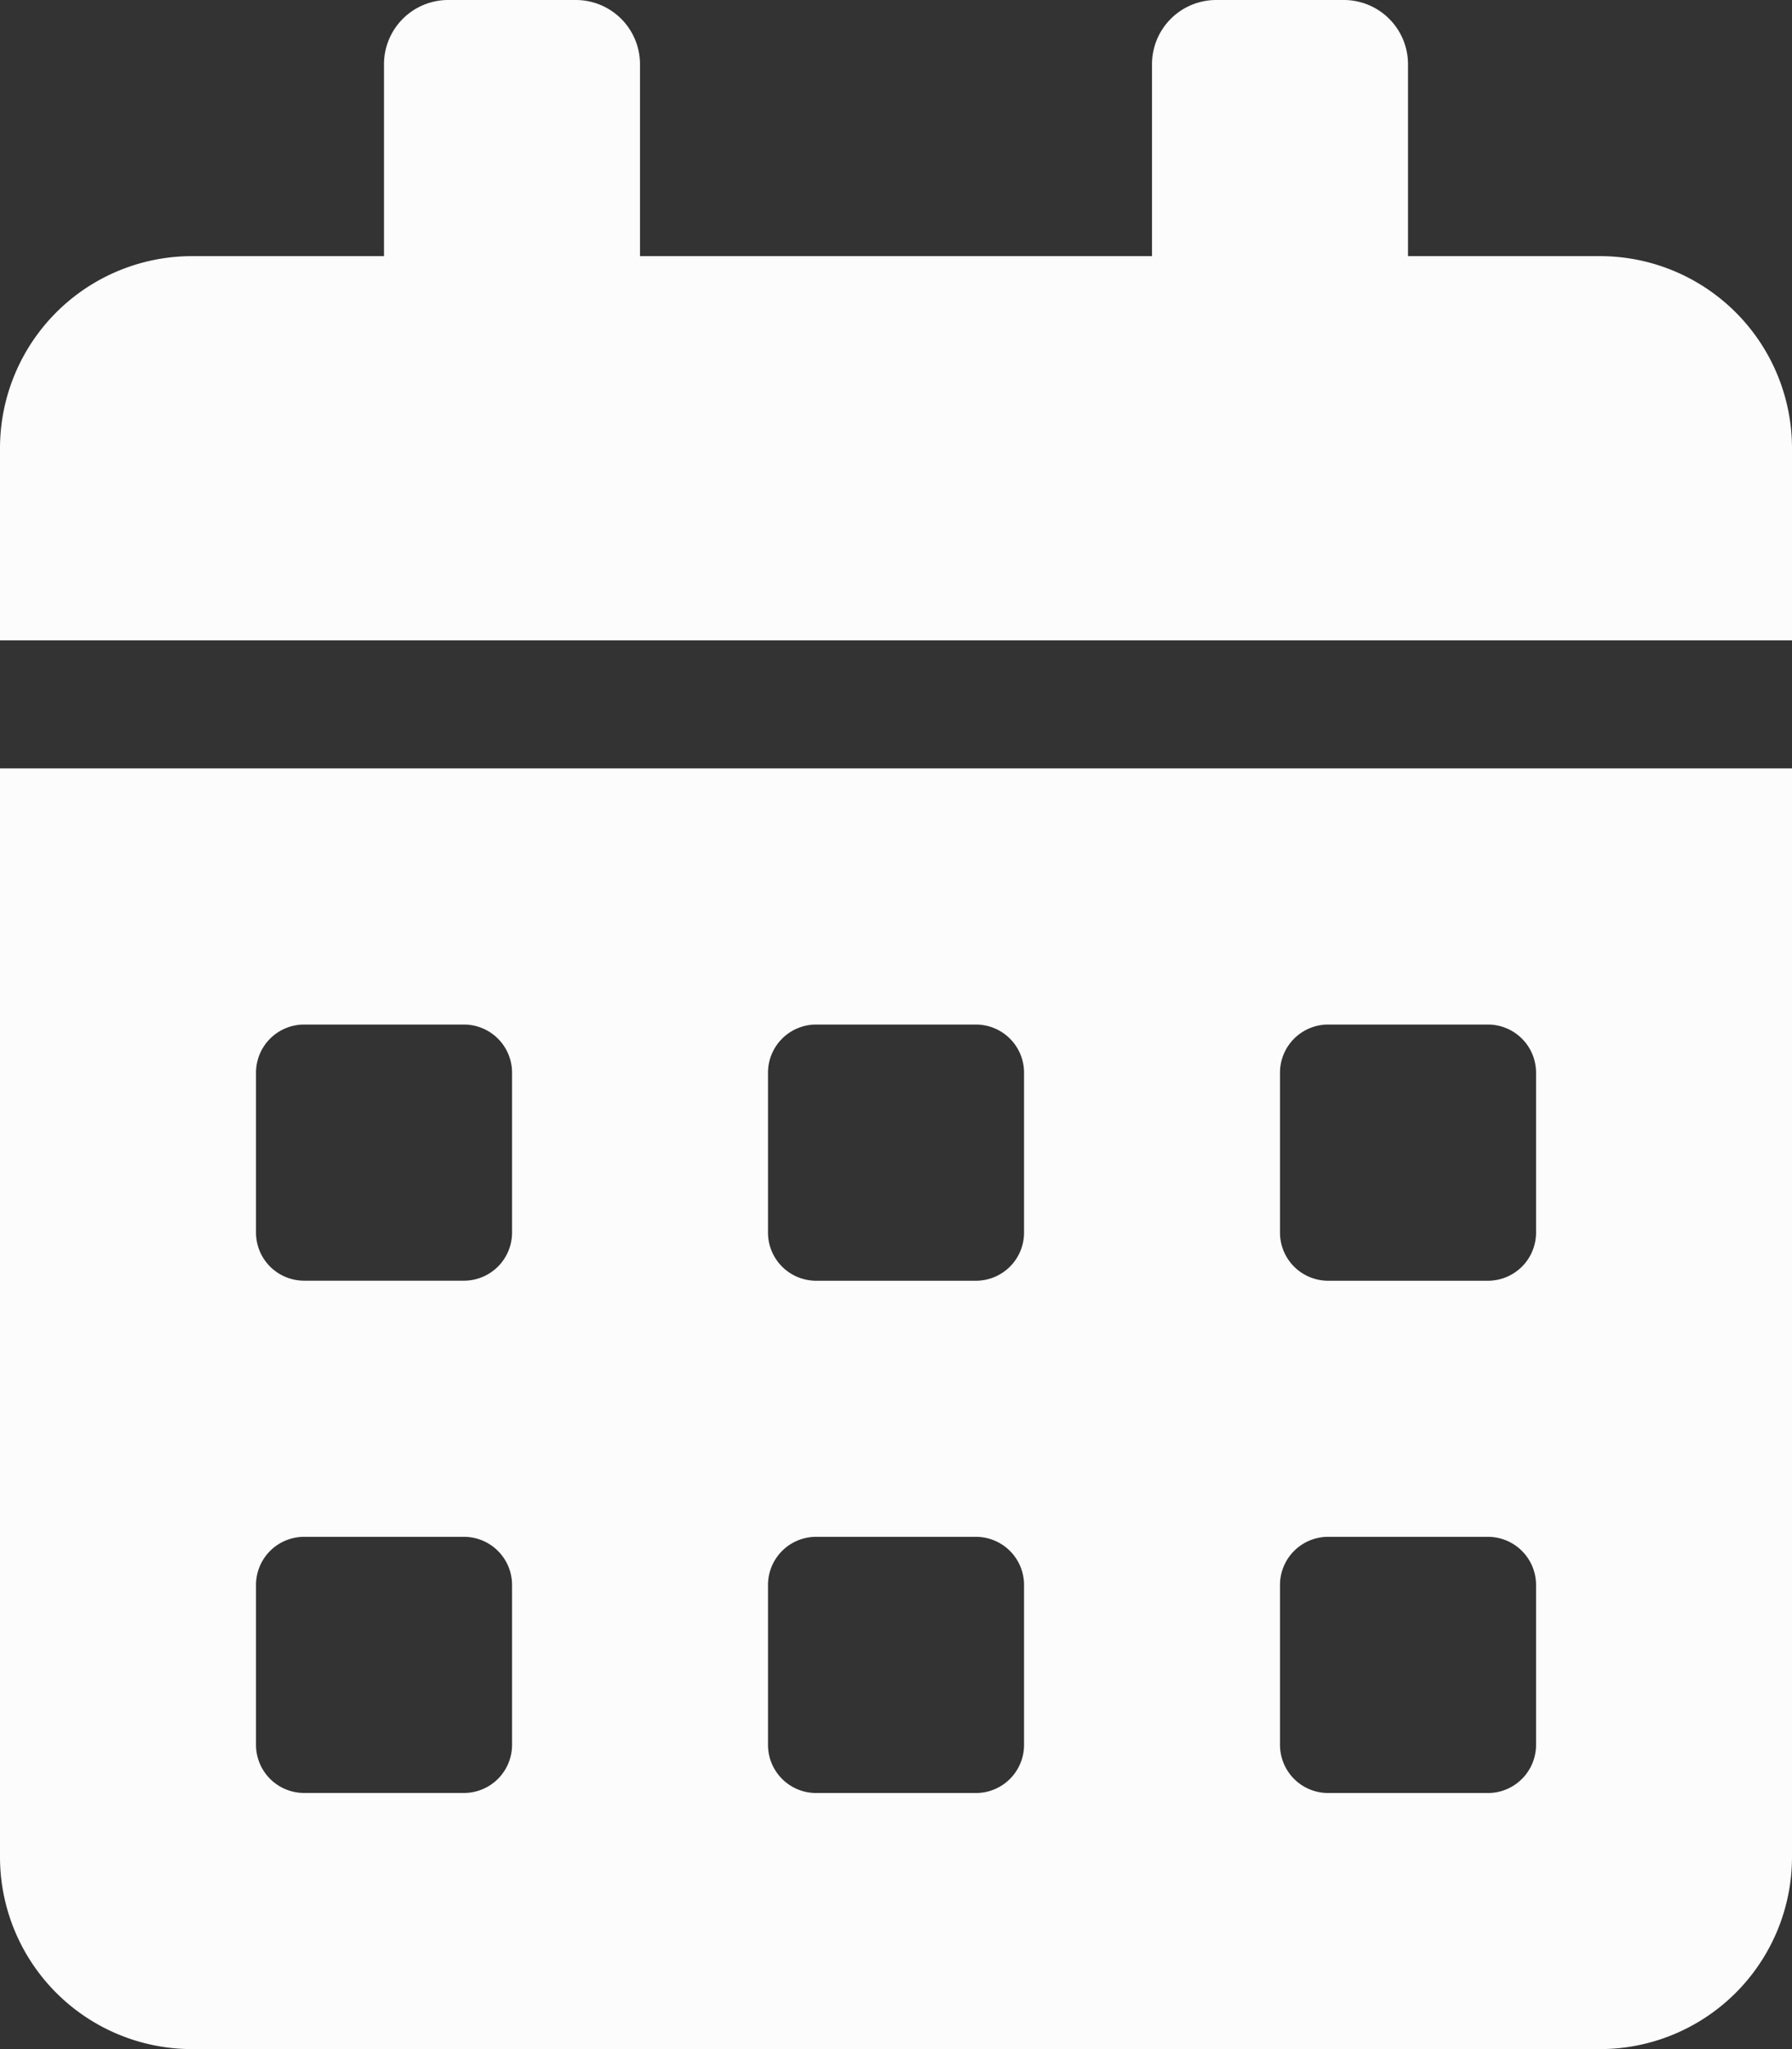 <svg xmlns="http://www.w3.org/2000/svg" width="35" height="40" viewBox="0 0 35 40">
  <rect x="0" y="0" width="35" height="40" fill="#333333" stroke="none"/>
  <path id="Icon_awesome-calendar-alt" data-name="Icon awesome-calendar-alt" d="M0,36.25A3.751,3.751,0,0,0,3.75,40h27.5A3.751,3.751,0,0,0,35,36.25V15H0ZM25,20.938A.94.94,0,0,1,25.938,20h3.125a.94.94,0,0,1,.938.938v3.125a.94.94,0,0,1-.937.938H25.938A.94.94,0,0,1,25,24.063Zm0,10A.94.94,0,0,1,25.938,30h3.125a.94.94,0,0,1,.938.938v3.125a.94.94,0,0,1-.937.938H25.938A.94.94,0,0,1,25,34.063Zm-10-10A.94.94,0,0,1,15.938,20h3.125a.94.94,0,0,1,.938.938v3.125a.94.94,0,0,1-.937.938H15.938A.94.94,0,0,1,15,24.063Zm0,10A.94.94,0,0,1,15.938,30h3.125a.94.94,0,0,1,.938.938v3.125a.94.94,0,0,1-.937.938H15.938A.94.94,0,0,1,15,34.063Zm-10-10A.94.94,0,0,1,5.938,20H9.063a.94.94,0,0,1,.938.938v3.125A.94.94,0,0,1,9.063,25H5.938A.94.94,0,0,1,5,24.063Zm0,10A.94.94,0,0,1,5.938,30H9.063a.94.94,0,0,1,.938.938v3.125A.94.94,0,0,1,9.063,35H5.938A.94.94,0,0,1,5,34.063ZM31.25,5H27.5V1.25A1.254,1.254,0,0,0,26.25,0h-2.5A1.254,1.254,0,0,0,22.5,1.25V5h-10V1.25A1.254,1.254,0,0,0,11.25,0H8.75A1.254,1.254,0,0,0,7.5,1.25V5H3.75A3.751,3.751,0,0,0,0,8.75V12.5H35V8.75A3.751,3.751,0,0,0,31.25,5Z" fill="#fcfcfc"/>
</svg>
